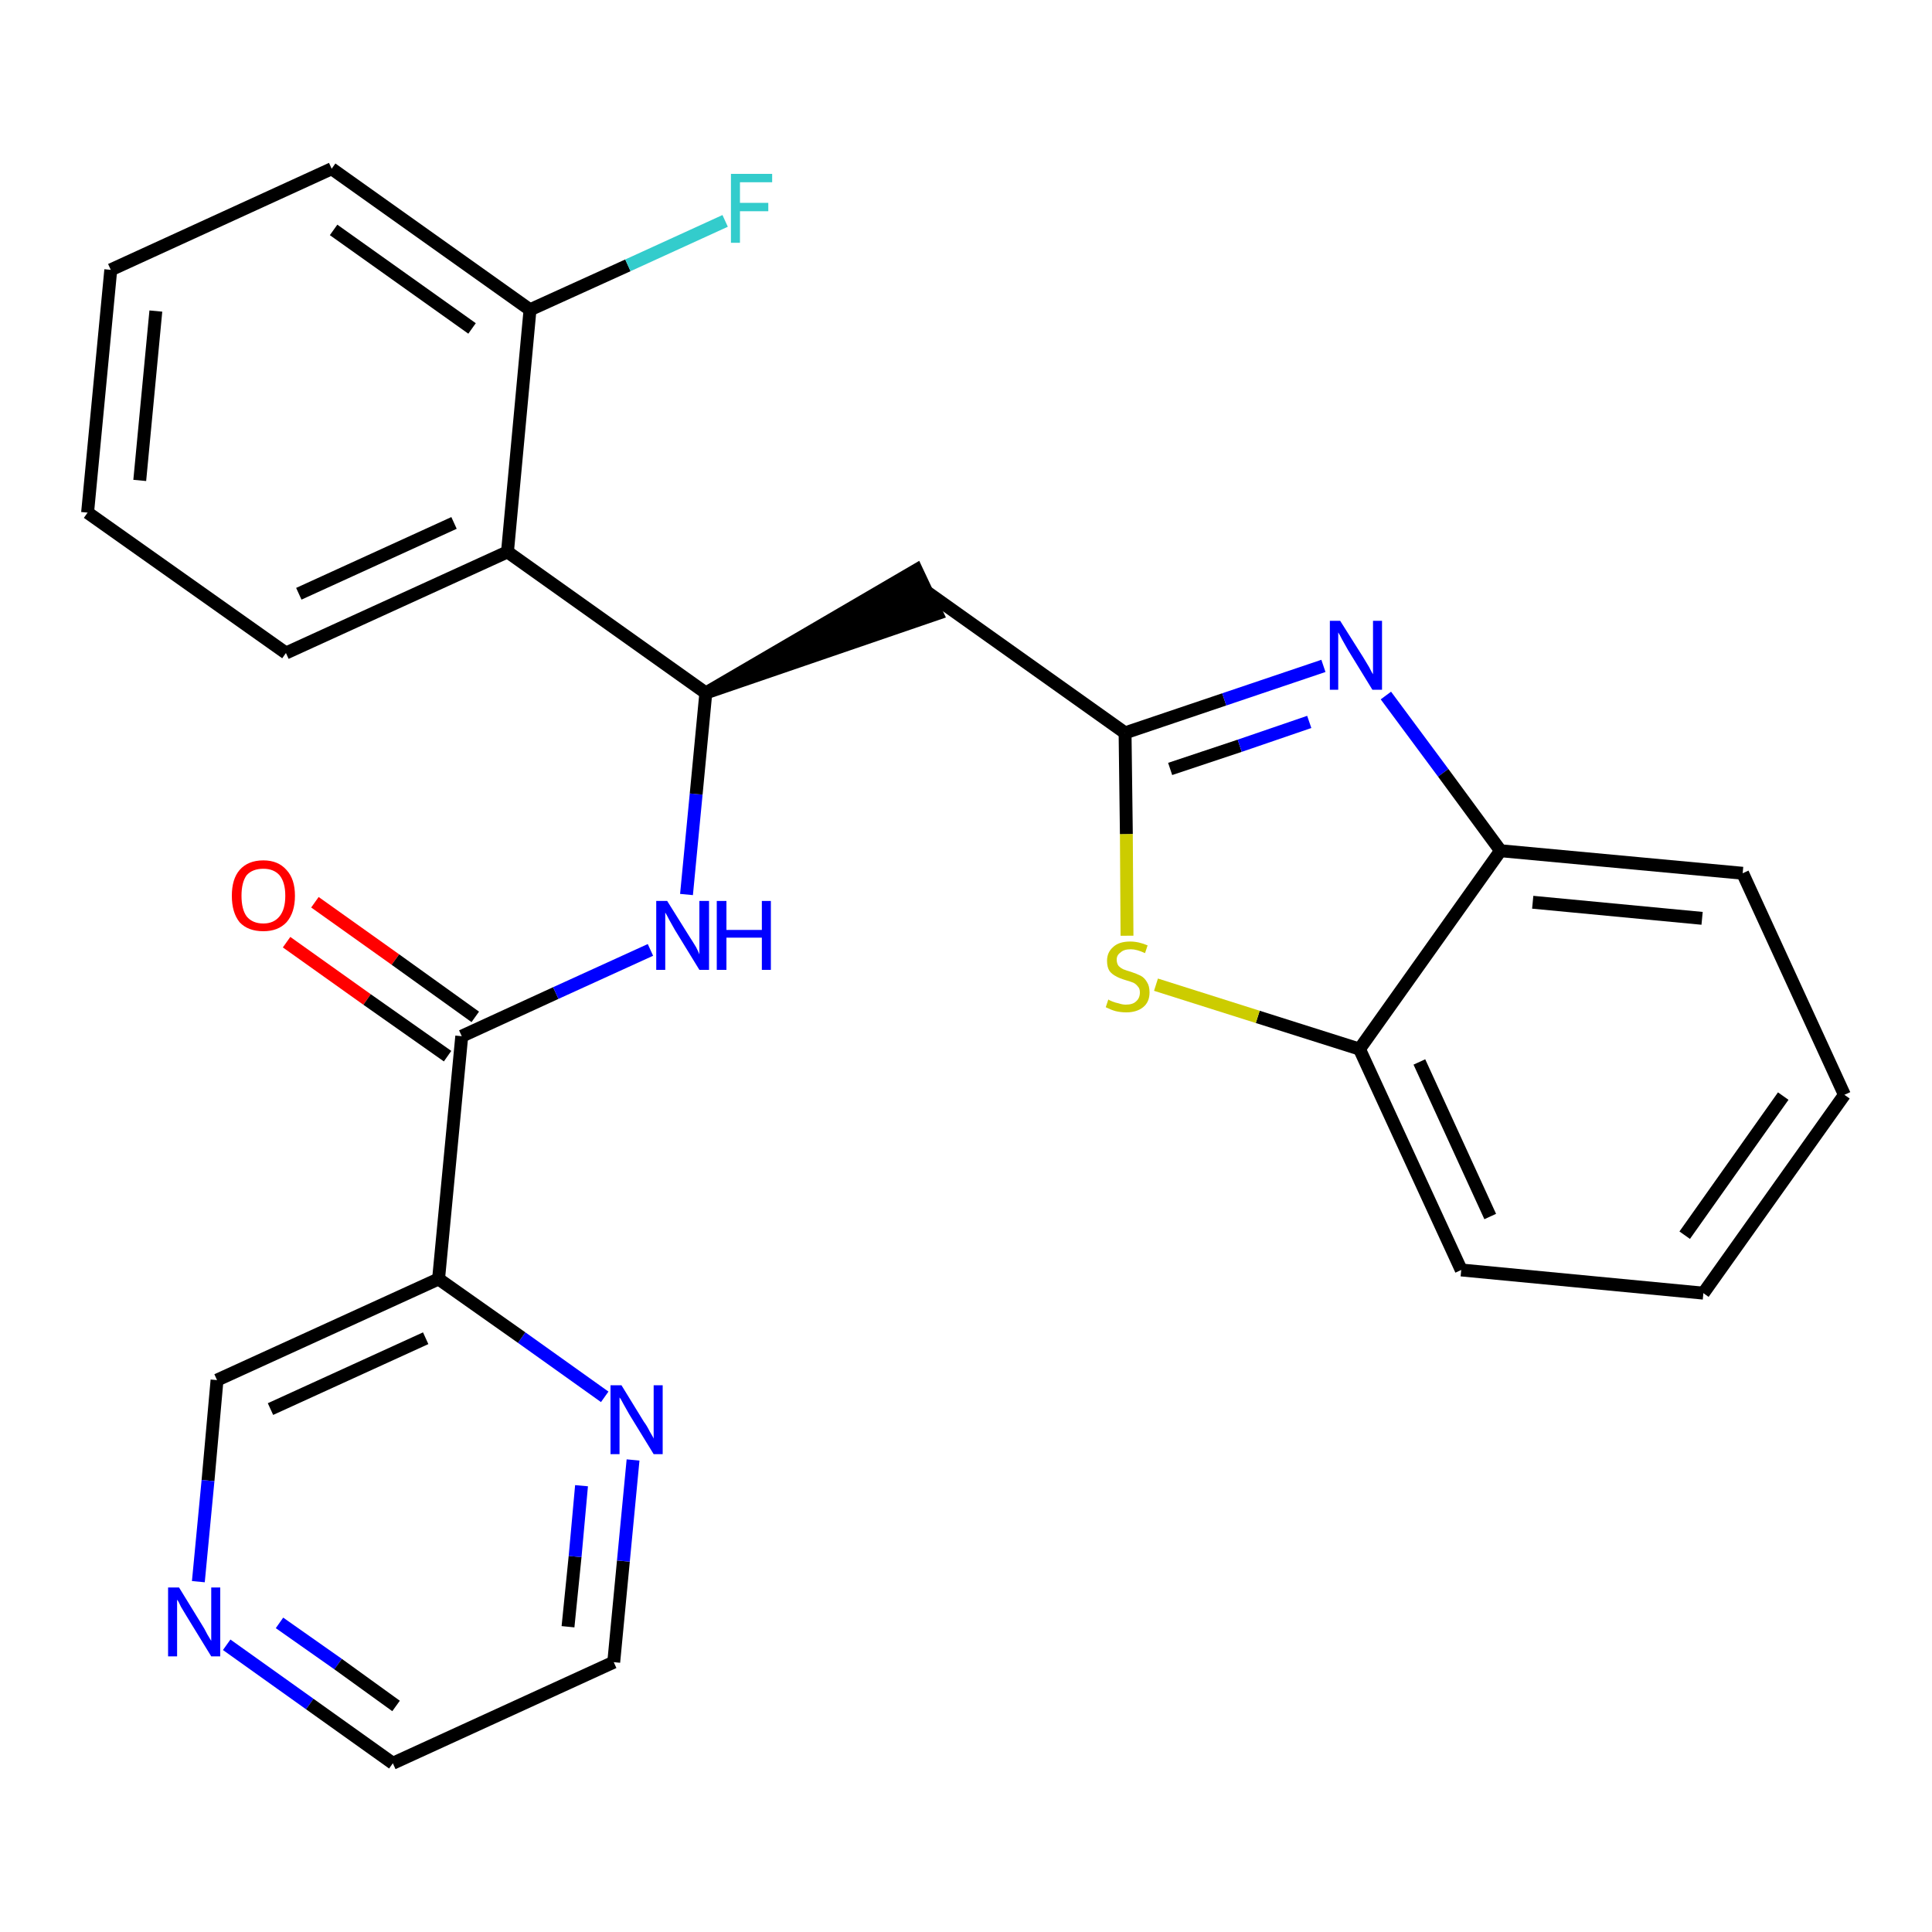 <?xml version='1.0' encoding='iso-8859-1'?>
<svg version='1.1' baseProfile='full'
              xmlns='http://www.w3.org/2000/svg'
                      xmlns:rdkit='http://www.rdkit.org/xml'
                      xmlns:xlink='http://www.w3.org/1999/xlink'
                  xml:space='preserve'
width='300px' height='300px' viewBox='0 0 300 300'>
<!-- END OF HEADER -->
<path class='bond-0 atom-0 atom-1' d='M 44.5,146.3 L 57.0,155.2' style='fill:none;fill-rule:evenodd;stroke:#FF0000;stroke-width:2.0px;stroke-linecap:butt;stroke-linejoin:miter;stroke-opacity:1' />
<path class='bond-0 atom-0 atom-1' d='M 57.0,155.2 L 69.5,164.0' style='fill:none;fill-rule:evenodd;stroke:#000000;stroke-width:2.0px;stroke-linecap:butt;stroke-linejoin:miter;stroke-opacity:1' />
<path class='bond-0 atom-0 atom-1' d='M 48.9,140.1 L 61.4,149.0' style='fill:none;fill-rule:evenodd;stroke:#FF0000;stroke-width:2.0px;stroke-linecap:butt;stroke-linejoin:miter;stroke-opacity:1' />
<path class='bond-0 atom-0 atom-1' d='M 61.4,149.0 L 73.8,157.9' style='fill:none;fill-rule:evenodd;stroke:#000000;stroke-width:2.0px;stroke-linecap:butt;stroke-linejoin:miter;stroke-opacity:1' />
<path class='bond-1 atom-1 atom-2' d='M 71.7,160.9 L 86.3,154.2' style='fill:none;fill-rule:evenodd;stroke:#000000;stroke-width:2.0px;stroke-linecap:butt;stroke-linejoin:miter;stroke-opacity:1' />
<path class='bond-1 atom-1 atom-2' d='M 86.3,154.2 L 101.0,147.5' style='fill:none;fill-rule:evenodd;stroke:#0000FF;stroke-width:2.0px;stroke-linecap:butt;stroke-linejoin:miter;stroke-opacity:1' />
<path class='bond-20 atom-1 atom-21' d='M 71.7,160.9 L 68.1,198.6' style='fill:none;fill-rule:evenodd;stroke:#000000;stroke-width:2.0px;stroke-linecap:butt;stroke-linejoin:miter;stroke-opacity:1' />
<path class='bond-2 atom-2 atom-3' d='M 106.6,138.9 L 108.1,123.3' style='fill:none;fill-rule:evenodd;stroke:#0000FF;stroke-width:2.0px;stroke-linecap:butt;stroke-linejoin:miter;stroke-opacity:1' />
<path class='bond-2 atom-2 atom-3' d='M 108.1,123.3 L 109.6,107.6' style='fill:none;fill-rule:evenodd;stroke:#000000;stroke-width:2.0px;stroke-linecap:butt;stroke-linejoin:miter;stroke-opacity:1' />
<path class='bond-3 atom-3 atom-4' d='M 109.6,107.6 L 145.5,95.3 L 142.3,88.5 Z' style='fill:#000000;fill-rule:evenodd;fill-opacity:1;stroke:#000000;stroke-width:2.0px;stroke-linecap:butt;stroke-linejoin:miter;stroke-opacity:1;' />
<path class='bond-13 atom-3 atom-14' d='M 109.6,107.6 L 78.8,85.7' style='fill:none;fill-rule:evenodd;stroke:#000000;stroke-width:2.0px;stroke-linecap:butt;stroke-linejoin:miter;stroke-opacity:1' />
<path class='bond-4 atom-4 atom-5' d='M 143.9,91.9 L 174.7,113.8' style='fill:none;fill-rule:evenodd;stroke:#000000;stroke-width:2.0px;stroke-linecap:butt;stroke-linejoin:miter;stroke-opacity:1' />
<path class='bond-5 atom-5 atom-6' d='M 174.7,113.8 L 190.1,108.6' style='fill:none;fill-rule:evenodd;stroke:#000000;stroke-width:2.0px;stroke-linecap:butt;stroke-linejoin:miter;stroke-opacity:1' />
<path class='bond-5 atom-5 atom-6' d='M 190.1,108.6 L 205.5,103.4' style='fill:none;fill-rule:evenodd;stroke:#0000FF;stroke-width:2.0px;stroke-linecap:butt;stroke-linejoin:miter;stroke-opacity:1' />
<path class='bond-5 atom-5 atom-6' d='M 181.7,119.4 L 192.5,115.8' style='fill:none;fill-rule:evenodd;stroke:#000000;stroke-width:2.0px;stroke-linecap:butt;stroke-linejoin:miter;stroke-opacity:1' />
<path class='bond-5 atom-5 atom-6' d='M 192.5,115.8 L 203.3,112.1' style='fill:none;fill-rule:evenodd;stroke:#0000FF;stroke-width:2.0px;stroke-linecap:butt;stroke-linejoin:miter;stroke-opacity:1' />
<path class='bond-26 atom-13 atom-5' d='M 175.0,145.3 L 174.9,129.5' style='fill:none;fill-rule:evenodd;stroke:#CCCC00;stroke-width:2.0px;stroke-linecap:butt;stroke-linejoin:miter;stroke-opacity:1' />
<path class='bond-26 atom-13 atom-5' d='M 174.9,129.5 L 174.7,113.8' style='fill:none;fill-rule:evenodd;stroke:#000000;stroke-width:2.0px;stroke-linecap:butt;stroke-linejoin:miter;stroke-opacity:1' />
<path class='bond-6 atom-6 atom-7' d='M 215.2,108.0 L 224.1,120.0' style='fill:none;fill-rule:evenodd;stroke:#0000FF;stroke-width:2.0px;stroke-linecap:butt;stroke-linejoin:miter;stroke-opacity:1' />
<path class='bond-6 atom-6 atom-7' d='M 224.1,120.0 L 233.0,132.1' style='fill:none;fill-rule:evenodd;stroke:#000000;stroke-width:2.0px;stroke-linecap:butt;stroke-linejoin:miter;stroke-opacity:1' />
<path class='bond-7 atom-7 atom-8' d='M 233.0,132.1 L 270.6,135.6' style='fill:none;fill-rule:evenodd;stroke:#000000;stroke-width:2.0px;stroke-linecap:butt;stroke-linejoin:miter;stroke-opacity:1' />
<path class='bond-7 atom-7 atom-8' d='M 238.0,140.1 L 264.3,142.6' style='fill:none;fill-rule:evenodd;stroke:#000000;stroke-width:2.0px;stroke-linecap:butt;stroke-linejoin:miter;stroke-opacity:1' />
<path class='bond-29 atom-12 atom-7' d='M 211.1,162.9 L 233.0,132.1' style='fill:none;fill-rule:evenodd;stroke:#000000;stroke-width:2.0px;stroke-linecap:butt;stroke-linejoin:miter;stroke-opacity:1' />
<path class='bond-8 atom-8 atom-9' d='M 270.6,135.6 L 286.4,170.0' style='fill:none;fill-rule:evenodd;stroke:#000000;stroke-width:2.0px;stroke-linecap:butt;stroke-linejoin:miter;stroke-opacity:1' />
<path class='bond-9 atom-9 atom-10' d='M 286.4,170.0 L 264.5,200.8' style='fill:none;fill-rule:evenodd;stroke:#000000;stroke-width:2.0px;stroke-linecap:butt;stroke-linejoin:miter;stroke-opacity:1' />
<path class='bond-9 atom-9 atom-10' d='M 276.9,170.2 L 261.6,191.8' style='fill:none;fill-rule:evenodd;stroke:#000000;stroke-width:2.0px;stroke-linecap:butt;stroke-linejoin:miter;stroke-opacity:1' />
<path class='bond-10 atom-10 atom-11' d='M 264.5,200.8 L 226.9,197.2' style='fill:none;fill-rule:evenodd;stroke:#000000;stroke-width:2.0px;stroke-linecap:butt;stroke-linejoin:miter;stroke-opacity:1' />
<path class='bond-11 atom-11 atom-12' d='M 226.9,197.2 L 211.1,162.9' style='fill:none;fill-rule:evenodd;stroke:#000000;stroke-width:2.0px;stroke-linecap:butt;stroke-linejoin:miter;stroke-opacity:1' />
<path class='bond-11 atom-11 atom-12' d='M 231.4,188.9 L 220.4,164.9' style='fill:none;fill-rule:evenodd;stroke:#000000;stroke-width:2.0px;stroke-linecap:butt;stroke-linejoin:miter;stroke-opacity:1' />
<path class='bond-12 atom-12 atom-13' d='M 211.1,162.9 L 195.3,157.9' style='fill:none;fill-rule:evenodd;stroke:#000000;stroke-width:2.0px;stroke-linecap:butt;stroke-linejoin:miter;stroke-opacity:1' />
<path class='bond-12 atom-12 atom-13' d='M 195.3,157.9 L 179.5,152.9' style='fill:none;fill-rule:evenodd;stroke:#CCCC00;stroke-width:2.0px;stroke-linecap:butt;stroke-linejoin:miter;stroke-opacity:1' />
<path class='bond-14 atom-14 atom-15' d='M 78.8,85.7 L 44.4,101.4' style='fill:none;fill-rule:evenodd;stroke:#000000;stroke-width:2.0px;stroke-linecap:butt;stroke-linejoin:miter;stroke-opacity:1' />
<path class='bond-14 atom-14 atom-15' d='M 70.5,81.2 L 46.4,92.2' style='fill:none;fill-rule:evenodd;stroke:#000000;stroke-width:2.0px;stroke-linecap:butt;stroke-linejoin:miter;stroke-opacity:1' />
<path class='bond-27 atom-19 atom-14' d='M 82.3,48.1 L 78.8,85.7' style='fill:none;fill-rule:evenodd;stroke:#000000;stroke-width:2.0px;stroke-linecap:butt;stroke-linejoin:miter;stroke-opacity:1' />
<path class='bond-15 atom-15 atom-16' d='M 44.4,101.4 L 13.6,79.6' style='fill:none;fill-rule:evenodd;stroke:#000000;stroke-width:2.0px;stroke-linecap:butt;stroke-linejoin:miter;stroke-opacity:1' />
<path class='bond-16 atom-16 atom-17' d='M 13.6,79.6 L 17.2,41.9' style='fill:none;fill-rule:evenodd;stroke:#000000;stroke-width:2.0px;stroke-linecap:butt;stroke-linejoin:miter;stroke-opacity:1' />
<path class='bond-16 atom-16 atom-17' d='M 21.7,74.6 L 24.2,48.3' style='fill:none;fill-rule:evenodd;stroke:#000000;stroke-width:2.0px;stroke-linecap:butt;stroke-linejoin:miter;stroke-opacity:1' />
<path class='bond-17 atom-17 atom-18' d='M 17.2,41.9 L 51.5,26.2' style='fill:none;fill-rule:evenodd;stroke:#000000;stroke-width:2.0px;stroke-linecap:butt;stroke-linejoin:miter;stroke-opacity:1' />
<path class='bond-18 atom-18 atom-19' d='M 51.5,26.2 L 82.3,48.1' style='fill:none;fill-rule:evenodd;stroke:#000000;stroke-width:2.0px;stroke-linecap:butt;stroke-linejoin:miter;stroke-opacity:1' />
<path class='bond-18 atom-18 atom-19' d='M 51.8,35.7 L 73.3,51.0' style='fill:none;fill-rule:evenodd;stroke:#000000;stroke-width:2.0px;stroke-linecap:butt;stroke-linejoin:miter;stroke-opacity:1' />
<path class='bond-19 atom-19 atom-20' d='M 82.3,48.1 L 97.5,41.2' style='fill:none;fill-rule:evenodd;stroke:#000000;stroke-width:2.0px;stroke-linecap:butt;stroke-linejoin:miter;stroke-opacity:1' />
<path class='bond-19 atom-19 atom-20' d='M 97.5,41.2 L 112.6,34.3' style='fill:none;fill-rule:evenodd;stroke:#33CCCC;stroke-width:2.0px;stroke-linecap:butt;stroke-linejoin:miter;stroke-opacity:1' />
<path class='bond-21 atom-21 atom-22' d='M 68.1,198.6 L 33.7,214.3' style='fill:none;fill-rule:evenodd;stroke:#000000;stroke-width:2.0px;stroke-linecap:butt;stroke-linejoin:miter;stroke-opacity:1' />
<path class='bond-21 atom-21 atom-22' d='M 66.1,207.8 L 42.0,218.8' style='fill:none;fill-rule:evenodd;stroke:#000000;stroke-width:2.0px;stroke-linecap:butt;stroke-linejoin:miter;stroke-opacity:1' />
<path class='bond-28 atom-26 atom-21' d='M 93.9,216.9 L 81.0,207.7' style='fill:none;fill-rule:evenodd;stroke:#0000FF;stroke-width:2.0px;stroke-linecap:butt;stroke-linejoin:miter;stroke-opacity:1' />
<path class='bond-28 atom-26 atom-21' d='M 81.0,207.7 L 68.1,198.6' style='fill:none;fill-rule:evenodd;stroke:#000000;stroke-width:2.0px;stroke-linecap:butt;stroke-linejoin:miter;stroke-opacity:1' />
<path class='bond-22 atom-22 atom-23' d='M 33.7,214.3 L 32.3,229.9' style='fill:none;fill-rule:evenodd;stroke:#000000;stroke-width:2.0px;stroke-linecap:butt;stroke-linejoin:miter;stroke-opacity:1' />
<path class='bond-22 atom-22 atom-23' d='M 32.3,229.9 L 30.8,245.6' style='fill:none;fill-rule:evenodd;stroke:#0000FF;stroke-width:2.0px;stroke-linecap:butt;stroke-linejoin:miter;stroke-opacity:1' />
<path class='bond-23 atom-23 atom-24' d='M 35.2,255.4 L 48.1,264.6' style='fill:none;fill-rule:evenodd;stroke:#0000FF;stroke-width:2.0px;stroke-linecap:butt;stroke-linejoin:miter;stroke-opacity:1' />
<path class='bond-23 atom-23 atom-24' d='M 48.1,264.6 L 61.0,273.8' style='fill:none;fill-rule:evenodd;stroke:#000000;stroke-width:2.0px;stroke-linecap:butt;stroke-linejoin:miter;stroke-opacity:1' />
<path class='bond-23 atom-23 atom-24' d='M 43.4,252.0 L 52.5,258.4' style='fill:none;fill-rule:evenodd;stroke:#0000FF;stroke-width:2.0px;stroke-linecap:butt;stroke-linejoin:miter;stroke-opacity:1' />
<path class='bond-23 atom-23 atom-24' d='M 52.5,258.4 L 61.5,264.9' style='fill:none;fill-rule:evenodd;stroke:#000000;stroke-width:2.0px;stroke-linecap:butt;stroke-linejoin:miter;stroke-opacity:1' />
<path class='bond-24 atom-24 atom-25' d='M 61.0,273.8 L 95.3,258.1' style='fill:none;fill-rule:evenodd;stroke:#000000;stroke-width:2.0px;stroke-linecap:butt;stroke-linejoin:miter;stroke-opacity:1' />
<path class='bond-25 atom-25 atom-26' d='M 95.3,258.1 L 96.8,242.4' style='fill:none;fill-rule:evenodd;stroke:#000000;stroke-width:2.0px;stroke-linecap:butt;stroke-linejoin:miter;stroke-opacity:1' />
<path class='bond-25 atom-25 atom-26' d='M 96.8,242.4 L 98.3,226.7' style='fill:none;fill-rule:evenodd;stroke:#0000FF;stroke-width:2.0px;stroke-linecap:butt;stroke-linejoin:miter;stroke-opacity:1' />
<path class='bond-25 atom-25 atom-26' d='M 88.2,252.6 L 89.3,241.7' style='fill:none;fill-rule:evenodd;stroke:#000000;stroke-width:2.0px;stroke-linecap:butt;stroke-linejoin:miter;stroke-opacity:1' />
<path class='bond-25 atom-25 atom-26' d='M 89.3,241.7 L 90.3,230.7' style='fill:none;fill-rule:evenodd;stroke:#0000FF;stroke-width:2.0px;stroke-linecap:butt;stroke-linejoin:miter;stroke-opacity:1' />
<path  class='atom-0' d='M 36.0 139.1
Q 36.0 136.5, 37.2 135.1
Q 38.5 133.6, 40.9 133.6
Q 43.2 133.6, 44.5 135.1
Q 45.8 136.5, 45.8 139.1
Q 45.8 141.7, 44.5 143.2
Q 43.2 144.6, 40.9 144.6
Q 38.5 144.6, 37.2 143.2
Q 36.0 141.7, 36.0 139.1
M 40.9 143.4
Q 42.5 143.4, 43.4 142.3
Q 44.3 141.2, 44.3 139.1
Q 44.3 137.0, 43.4 135.9
Q 42.5 134.9, 40.9 134.9
Q 39.2 134.9, 38.3 135.9
Q 37.5 137.0, 37.5 139.1
Q 37.5 141.2, 38.3 142.3
Q 39.2 143.4, 40.9 143.4
' fill='#FF0000'/>
<path  class='atom-2' d='M 103.6 139.9
L 107.1 145.5
Q 107.5 146.1, 108.1 147.1
Q 108.6 148.1, 108.6 148.2
L 108.6 139.9
L 110.1 139.9
L 110.1 150.6
L 108.6 150.6
L 104.8 144.4
Q 104.4 143.7, 103.9 142.8
Q 103.5 142.0, 103.3 141.7
L 103.3 150.6
L 101.9 150.6
L 101.9 139.9
L 103.6 139.9
' fill='#0000FF'/>
<path  class='atom-2' d='M 111.3 139.9
L 112.8 139.9
L 112.8 144.4
L 118.3 144.4
L 118.3 139.9
L 119.7 139.9
L 119.7 150.6
L 118.3 150.6
L 118.3 145.6
L 112.8 145.6
L 112.8 150.6
L 111.3 150.6
L 111.3 139.9
' fill='#0000FF'/>
<path  class='atom-6' d='M 208.1 96.4
L 211.7 102.1
Q 212.0 102.6, 212.6 103.6
Q 213.1 104.6, 213.2 104.7
L 213.2 96.4
L 214.6 96.4
L 214.6 107.1
L 213.1 107.1
L 209.3 100.9
Q 208.9 100.2, 208.4 99.3
Q 208.0 98.5, 207.8 98.2
L 207.8 107.1
L 206.5 107.1
L 206.5 96.4
L 208.1 96.4
' fill='#0000FF'/>
<path  class='atom-13' d='M 172.1 155.2
Q 172.2 155.3, 172.7 155.5
Q 173.2 155.7, 173.7 155.8
Q 174.3 156.0, 174.8 156.0
Q 175.9 156.0, 176.4 155.5
Q 177.0 155.0, 177.0 154.1
Q 177.0 153.5, 176.7 153.2
Q 176.4 152.8, 176.0 152.6
Q 175.5 152.4, 174.8 152.2
Q 173.8 151.9, 173.3 151.6
Q 172.7 151.3, 172.3 150.8
Q 171.9 150.2, 171.9 149.2
Q 171.9 147.9, 172.8 147.1
Q 173.7 146.2, 175.5 146.2
Q 176.8 146.2, 178.2 146.8
L 177.8 148.0
Q 176.5 147.4, 175.6 147.4
Q 174.5 147.4, 174.0 147.9
Q 173.4 148.3, 173.4 149.0
Q 173.4 149.6, 173.7 150.0
Q 174.0 150.3, 174.4 150.5
Q 174.9 150.7, 175.6 150.9
Q 176.5 151.2, 177.1 151.5
Q 177.7 151.8, 178.1 152.5
Q 178.5 153.1, 178.5 154.1
Q 178.5 155.6, 177.5 156.4
Q 176.5 157.2, 174.9 157.2
Q 174.0 157.2, 173.2 157.0
Q 172.5 156.8, 171.7 156.4
L 172.1 155.2
' fill='#CCCC00'/>
<path  class='atom-20' d='M 113.5 27.0
L 119.9 27.0
L 119.9 28.3
L 114.9 28.3
L 114.9 31.5
L 119.3 31.5
L 119.3 32.8
L 114.9 32.8
L 114.9 37.7
L 113.5 37.7
L 113.5 27.0
' fill='#33CCCC'/>
<path  class='atom-23' d='M 27.8 246.5
L 31.3 252.2
Q 31.7 252.8, 32.2 253.8
Q 32.8 254.8, 32.8 254.8
L 32.8 246.5
L 34.2 246.5
L 34.2 257.2
L 32.8 257.2
L 29.0 251.0
Q 28.6 250.3, 28.1 249.5
Q 27.7 248.6, 27.5 248.4
L 27.5 257.2
L 26.1 257.2
L 26.1 246.5
L 27.8 246.5
' fill='#0000FF'/>
<path  class='atom-26' d='M 96.5 215.1
L 100.0 220.8
Q 100.4 221.3, 100.9 222.3
Q 101.5 223.3, 101.5 223.4
L 101.5 215.1
L 102.9 215.1
L 102.9 225.8
L 101.5 225.8
L 97.7 219.6
Q 97.3 218.9, 96.8 218.0
Q 96.4 217.2, 96.2 217.0
L 96.2 225.8
L 94.8 225.8
L 94.8 215.1
L 96.5 215.1
' fill='#0000FF'/>
</svg>
